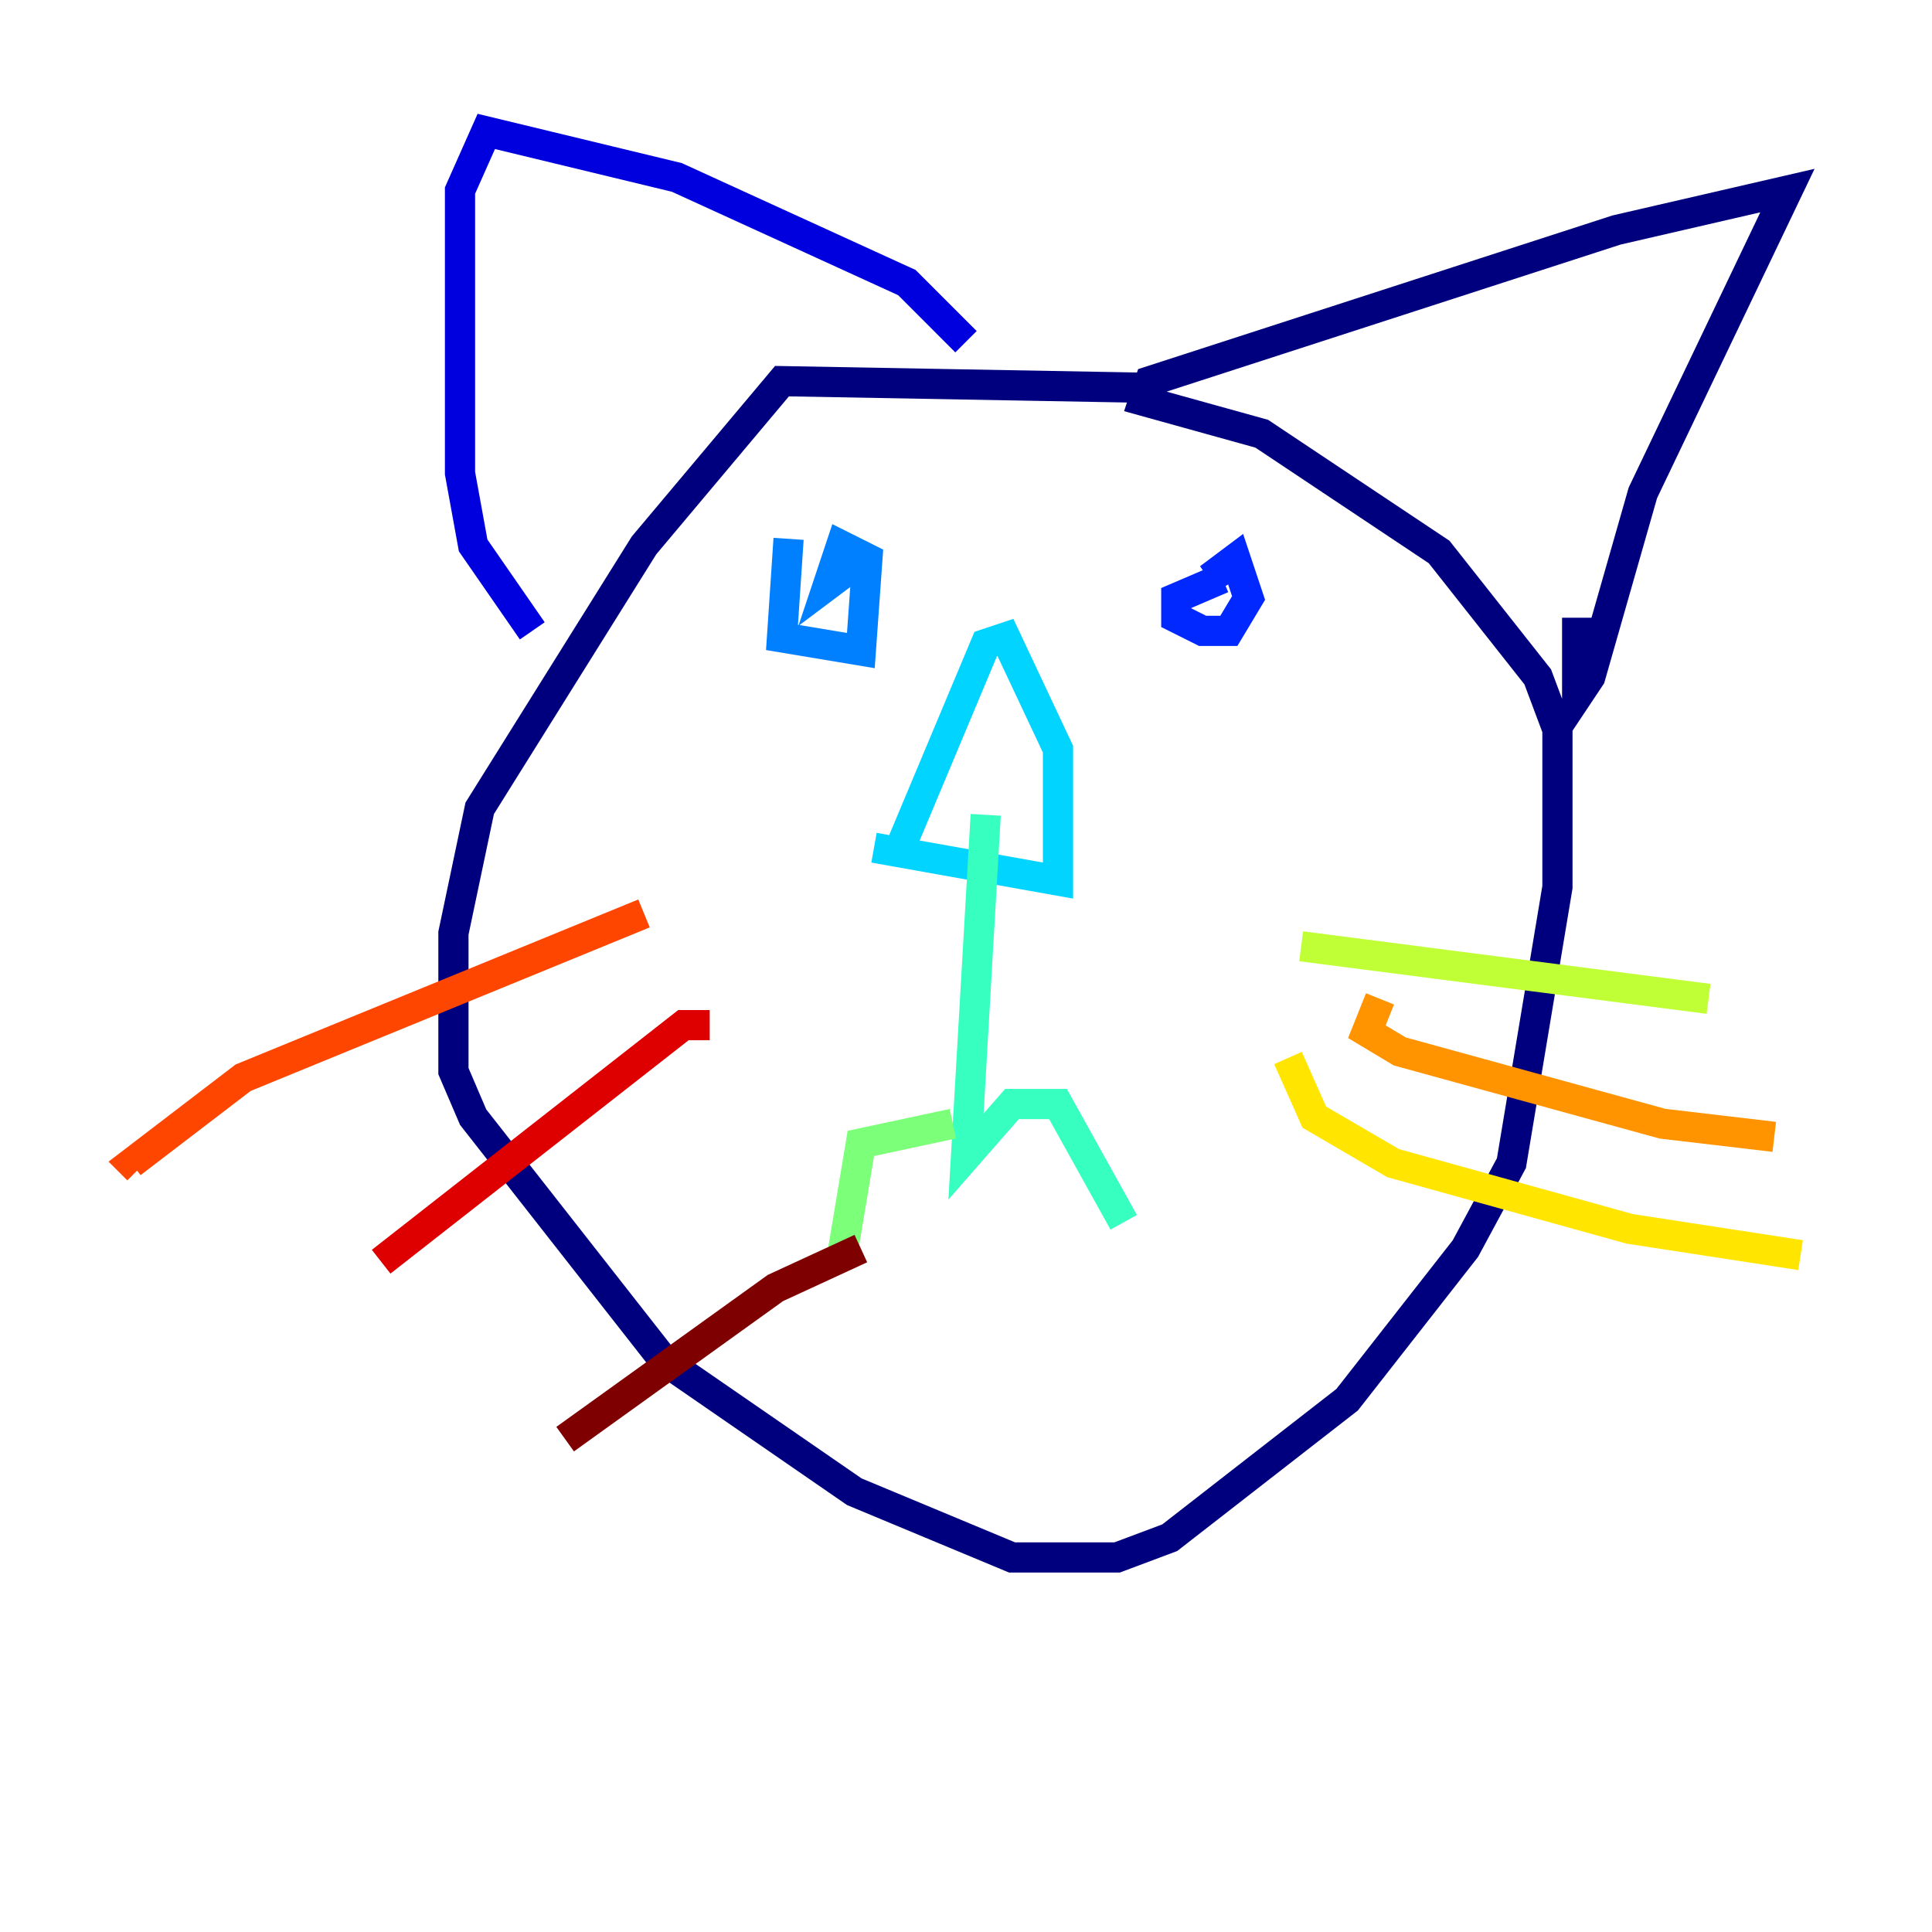 <?xml version="1.0" encoding="utf-8" ?>
<svg baseProfile="tiny" height="128" version="1.2" viewBox="0,0,128,128" width="128" xmlns="http://www.w3.org/2000/svg" xmlns:ev="http://www.w3.org/2001/xml-events" xmlns:xlink="http://www.w3.org/1999/xlink"><defs /><polyline fill="none" points="75.755,25.687 51.809,25.252 42.667,36.136 31.782,53.551 30.041,61.823 30.041,70.966 31.347,74.014 43.973,90.122 56.599,98.83 67.048,103.184 74.014,103.184 77.497,101.878 89.252,92.735 97.088,82.721 100.136,77.061 103.184,58.776 103.184,48.327 101.878,44.843 95.347,36.571 83.592,28.735 75.755,26.558 76.191,25.252 107.102,15.238 118.422,12.626 108.844,32.653 105.361,44.843 104.49,46.15 104.49,40.925" stroke="#00007f" stroke-width="2" /><polyline fill="none" points="64.0,22.64 60.082,18.721 44.843,11.755 32.218,8.707 30.476,12.626 30.476,31.347 31.347,36.136 35.265,41.796" stroke="#0000de" stroke-width="2" /><polyline fill="none" points="80.98,38.313 77.932,39.619 77.932,40.925 79.674,41.796 81.415,41.796 82.721,39.619 81.85,37.007 80.109,38.313 82.286,37.007 80.109,38.313" stroke="#0028ff" stroke-width="2" /><polyline fill="none" points="52.245,35.701 51.809,42.231 57.034,43.102 57.469,37.007 55.728,36.136 54.857,38.748 56.599,37.442 56.163,38.313" stroke="#0080ff" stroke-width="2" /><polyline fill="none" points="57.905,56.163 70.095,58.34 70.095,49.633 66.612,42.231 65.306,42.667 59.646,56.163" stroke="#00d4ff" stroke-width="2" /><polyline fill="none" points="65.306,53.986 64.0,76.626 67.048,73.143 70.095,73.143 74.449,80.98" stroke="#36ffc0" stroke-width="2" /><polyline fill="none" points="63.129,74.449 57.034,75.755 55.728,83.592" stroke="#7cff79" stroke-width="2" /><polyline fill="none" points="86.204,62.694 113.197,66.177" stroke="#c0ff36" stroke-width="2" /><polyline fill="none" points="85.333,70.095 87.075,74.014 92.299,77.061 107.973,81.415 119.293,83.156" stroke="#ffe500" stroke-width="2" /><polyline fill="none" points="91.429,66.177 90.558,68.354 92.735,69.66 110.15,74.449 117.551,75.32" stroke="#ff9400" stroke-width="2" /><polyline fill="none" points="42.667,60.517 16.109,71.401 8.707,77.061 9.143,77.497" stroke="#ff4600" stroke-width="2" /><polyline fill="none" points="47.02,67.918 45.279,67.918 25.252,83.592" stroke="#de0000" stroke-width="2" /><polyline fill="none" points="57.034,82.721 51.374,85.333 37.442,95.347" stroke="#7f0000" stroke-width="2" /></svg>